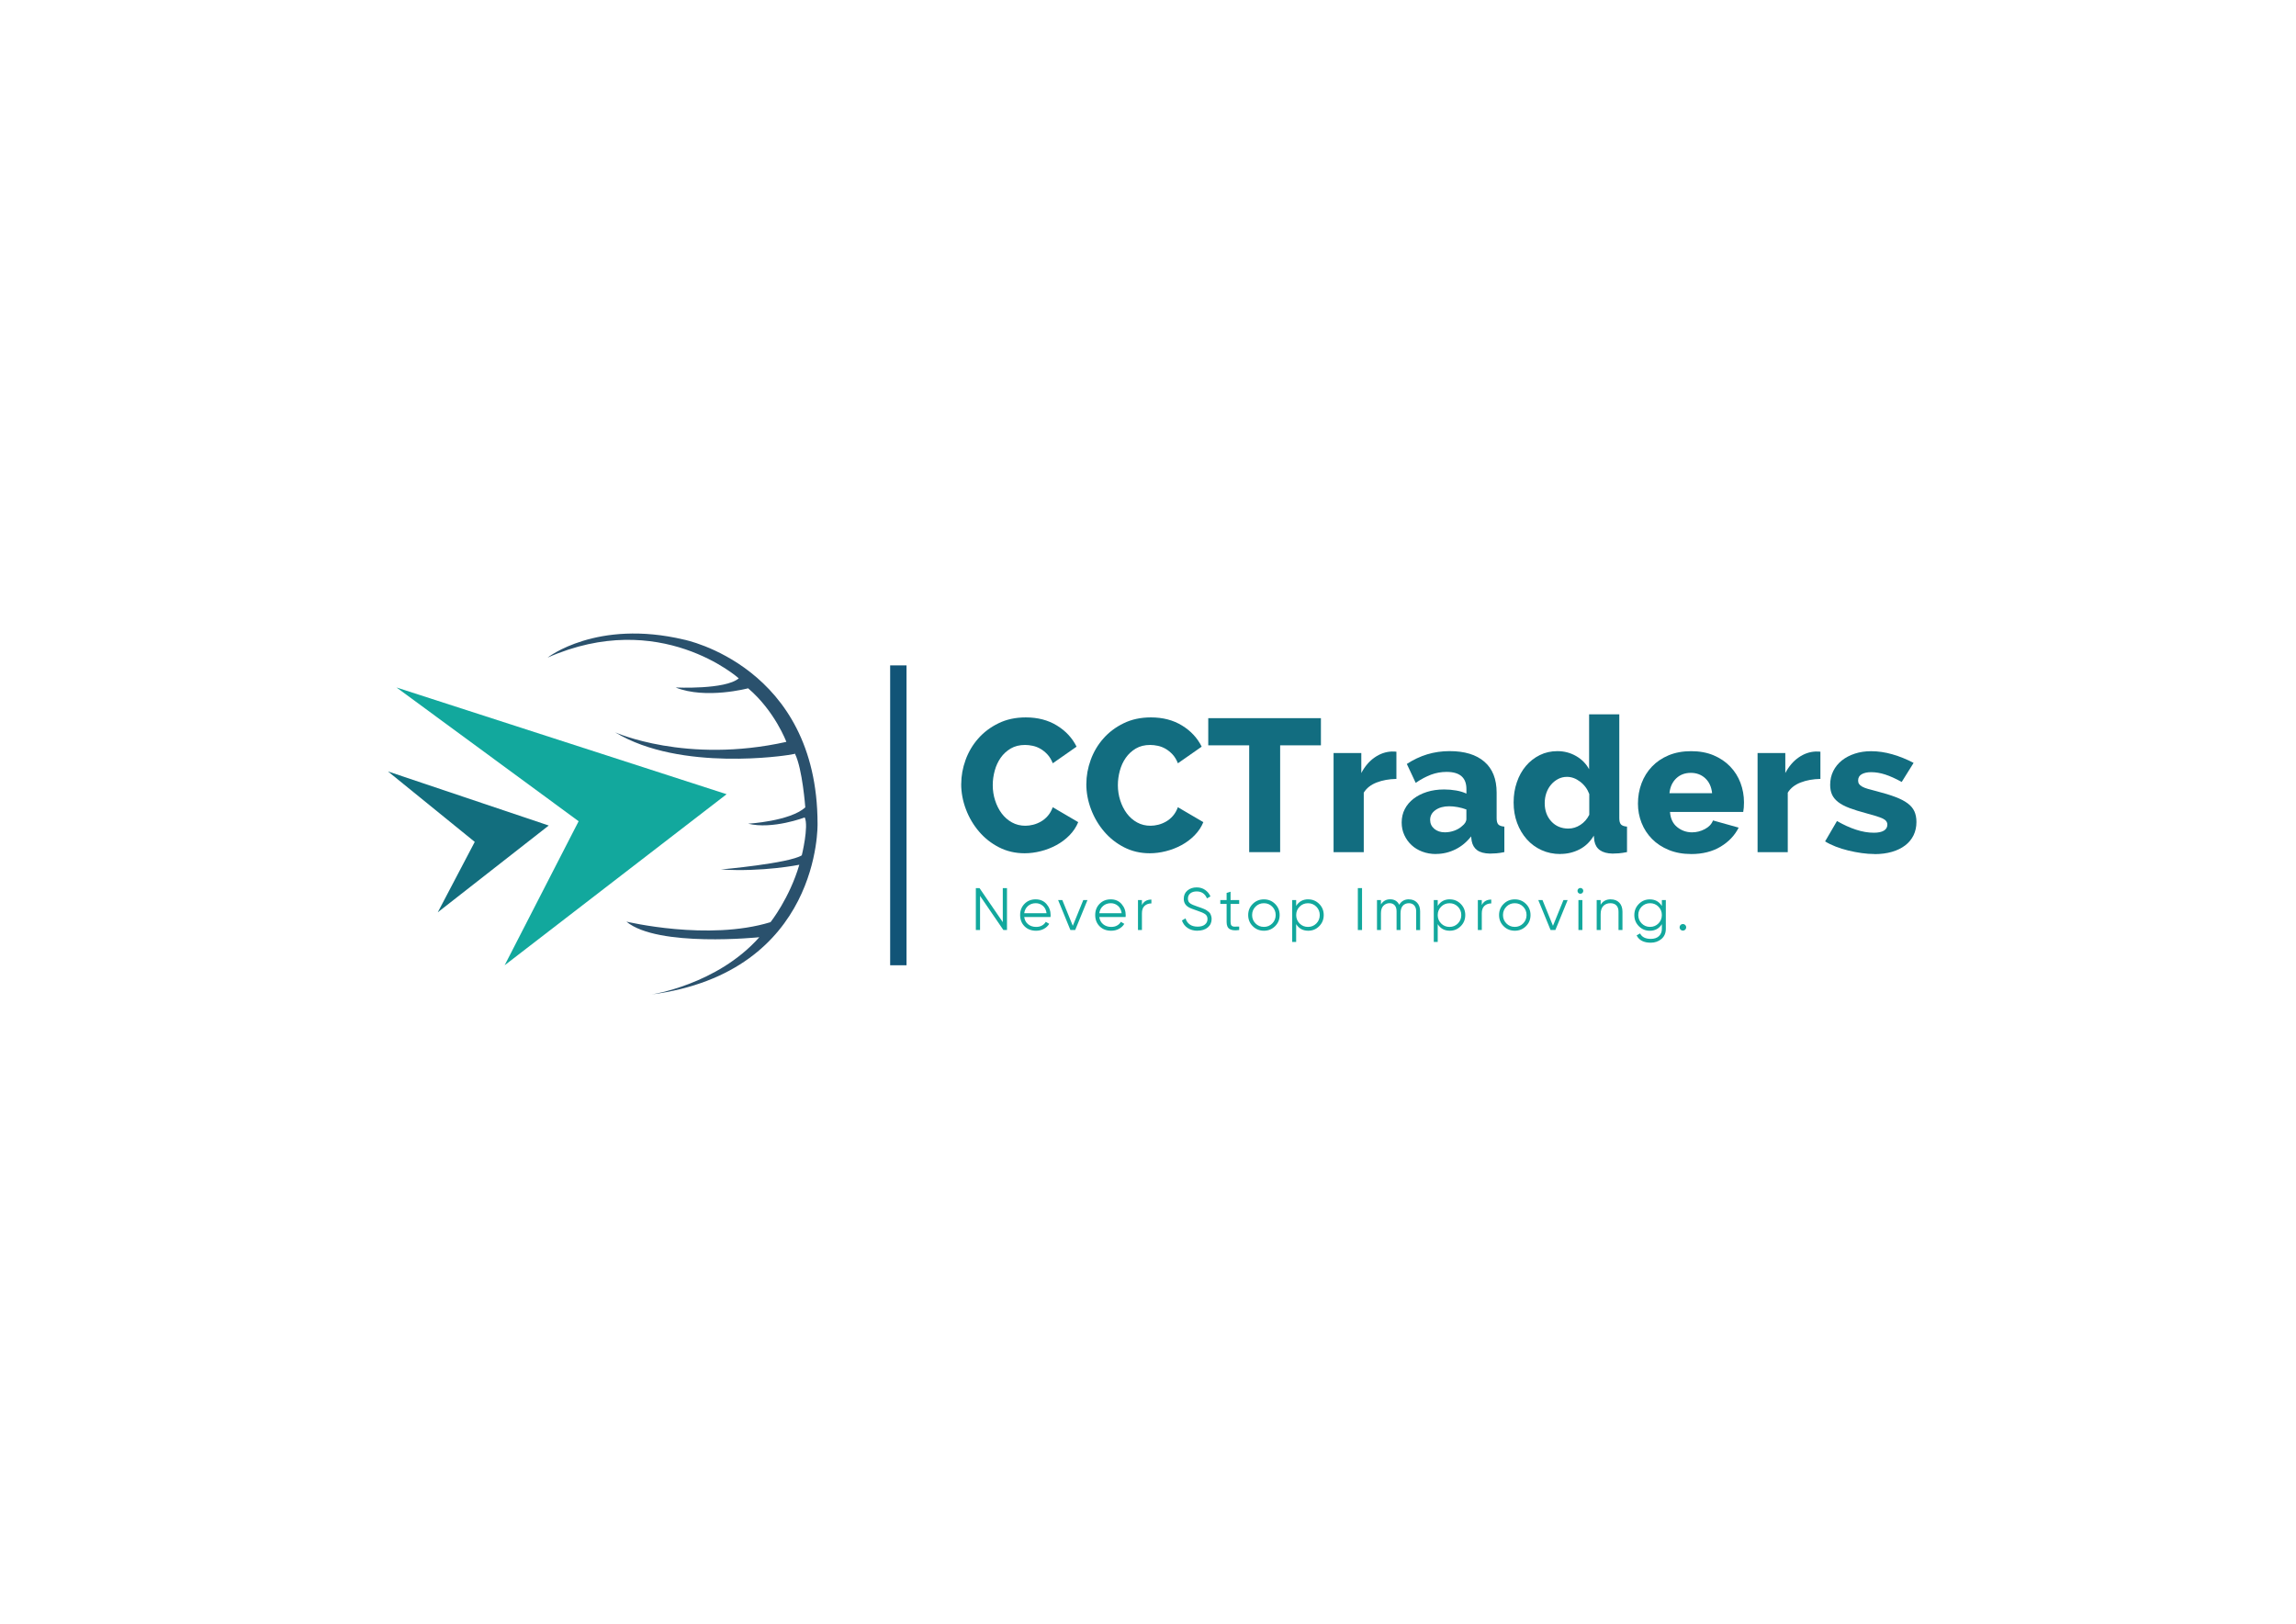 <?xml version="1.0" encoding="UTF-8"?>
<svg id="Layer_1" data-name="Layer 1" xmlns="http://www.w3.org/2000/svg" viewBox="0 0 841.89 595.28">
  <defs>
    <style>
      .cls-1, .cls-2 {
        fill: #12a89d;
      }

      .cls-3 {
        fill: #126d80;
      }

      .cls-4 {
        fill: #2a516d;
      }

      .cls-2 {
        stroke: #115477;
        stroke-miterlimit: 10;
        stroke-width: 6px;
      }

      .cls-5 {
        fill: #126e7e;
      }
    </style>
  </defs>
  <g>
    <path class="cls-1" d="M367.7,325.59h1.54v15.37h-1.32l-8.56-12.51v12.51h-1.54v-15.37h1.34l8.54,12.48v-12.48Z"/>
    <path class="cls-1" d="M379.8,329.72c1.62,0,2.94,.58,3.94,1.72,1,1.15,1.5,2.51,1.5,4.07,0,.16-.01,.39-.04,.68h-9.64c.15,1.11,.62,2,1.42,2.65s1.78,.98,2.95,.98c.83,0,1.55-.17,2.16-.52,.61-.34,1.06-.79,1.37-1.35l1.27,.75c-.48,.78-1.14,1.39-1.98,1.84-.83,.45-1.79,.68-2.85,.68-1.73,0-3.13-.54-4.22-1.62-1.08-1.08-1.62-2.46-1.62-4.13s.53-3.01,1.6-4.11c1.07-1.1,2.44-1.65,4.13-1.65Zm0,1.41c-1.14,0-2.1,.34-2.87,1.02-.77,.68-1.23,1.56-1.37,2.65h8.19c-.15-1.16-.59-2.06-1.34-2.7-.75-.64-1.62-.97-2.61-.97Z"/>
    <path class="cls-1" d="M397.21,329.98h1.54l-4.5,10.98h-1.76l-4.5-10.98h1.54l3.84,9.43,3.84-9.43Z"/>
    <path class="cls-1" d="M407.33,329.72c1.62,0,2.94,.58,3.94,1.72,1,1.15,1.5,2.51,1.5,4.07,0,.16-.01,.39-.04,.68h-9.64c.15,1.11,.62,2,1.42,2.65s1.78,.98,2.95,.98c.83,0,1.55-.17,2.16-.52,.61-.34,1.06-.79,1.37-1.35l1.27,.75c-.48,.78-1.14,1.39-1.98,1.84-.83,.45-1.79,.68-2.85,.68-1.73,0-3.13-.54-4.22-1.62-1.08-1.08-1.62-2.46-1.62-4.13s.53-3.01,1.6-4.11c1.07-1.1,2.44-1.65,4.13-1.65Zm0,1.41c-1.14,0-2.1,.34-2.87,1.02-.77,.68-1.23,1.56-1.37,2.65h8.19c-.15-1.16-.59-2.06-1.34-2.7-.75-.64-1.62-.97-2.61-.97Z"/>
    <path class="cls-1" d="M418.72,331.8c.67-1.33,1.83-2,3.47-2v1.41c-1,0-1.82,.29-2.48,.88-.66,.59-.99,1.51-.99,2.77v6.1h-1.45v-10.98h1.45v1.82Z"/>
    <path class="cls-1" d="M439.1,341.22c-1.41,0-2.61-.33-3.61-1-1-.67-1.7-1.58-2.1-2.76l1.32-.77c.28,.95,.79,1.69,1.54,2.23,.75,.54,1.7,.8,2.88,.8s2.03-.25,2.67-.76,.96-1.17,.96-2.01-.29-1.41-.88-1.82c-.59-.41-1.55-.83-2.9-1.27-1.59-.53-2.65-.95-3.16-1.27-1.17-.7-1.76-1.72-1.76-3.05s.45-2.33,1.36-3.08,2.03-1.13,3.36-1.13c1.2,0,2.24,.31,3.12,.93,.88,.62,1.53,1.42,1.95,2.38l-1.29,.72c-.7-1.7-1.96-2.55-3.78-2.55-.95,0-1.72,.23-2.31,.7-.58,.47-.88,1.12-.88,1.95,0,.76,.26,1.33,.79,1.71,.53,.38,1.4,.77,2.61,1.16,.56,.19,.96,.33,1.2,.41,.24,.08,.59,.21,1.05,.4s.8,.34,1.02,.48c.22,.14,.49,.33,.8,.57s.54,.48,.68,.72c.14,.24,.26,.53,.37,.88,.11,.34,.17,.71,.17,1.11,0,1.3-.48,2.35-1.43,3.13-.95,.78-2.2,1.17-3.75,1.17Z"/>
    <path class="cls-1" d="M454.38,331.39h-3.16v6.65c0,.6,.12,1.03,.35,1.28,.23,.26,.59,.39,1.05,.4,.47,0,1.05,0,1.76-.03v1.27c-1.54,.23-2.69,.12-3.46-.33-.77-.45-1.15-1.32-1.15-2.59v-6.65h-2.31v-1.41h2.31v-2.63l1.45-.44v3.07h3.16v1.41Z"/>
    <path class="cls-1" d="M467.54,339.56c-1.12,1.11-2.48,1.66-4.09,1.66s-2.97-.55-4.09-1.66c-1.12-1.1-1.68-2.47-1.68-4.09s.56-2.99,1.68-4.09c1.12-1.11,2.48-1.66,4.09-1.66s2.97,.55,4.09,1.66,1.68,2.47,1.68,4.09-.56,2.99-1.68,4.09Zm-7.17-1.01c.83,.84,1.86,1.26,3.07,1.26s2.24-.42,3.07-1.26c.83-.84,1.25-1.87,1.25-3.08s-.42-2.24-1.25-3.08c-.83-.84-1.86-1.26-3.07-1.26s-2.24,.42-3.07,1.26c-.83,.84-1.25,1.87-1.25,3.08s.42,2.24,1.25,3.08Z"/>
    <path class="cls-1" d="M479.71,329.72c1.57,0,2.9,.56,4.01,1.67,1.11,1.11,1.66,2.47,1.66,4.08s-.55,2.97-1.66,4.08c-1.1,1.11-2.44,1.67-4.01,1.67-1.95,0-3.43-.8-4.44-2.42v6.54h-1.45v-15.37h1.45v2.15c1.01-1.61,2.49-2.42,4.44-2.42Zm-3.18,8.84c.83,.84,1.86,1.26,3.07,1.26s2.24-.42,3.07-1.26c.83-.84,1.25-1.87,1.25-3.08s-.42-2.24-1.25-3.08c-.83-.84-1.86-1.26-3.07-1.26s-2.24,.42-3.07,1.26c-.83,.84-1.25,1.87-1.25,3.08s.42,2.24,1.25,3.08Z"/>
    <path class="cls-1" d="M497.89,325.59h1.54v15.37h-1.54v-15.37Z"/>
    <path class="cls-1" d="M516.62,329.72c1.23,0,2.22,.4,2.98,1.19,.75,.79,1.13,1.86,1.13,3.21v6.85h-1.45v-6.85c0-.95-.25-1.69-.74-2.21-.49-.52-1.14-.78-1.94-.78-.91,0-1.64,.3-2.21,.91-.56,.61-.85,1.56-.85,2.84v6.08h-1.45v-6.85c0-.97-.23-1.71-.69-2.22-.46-.51-1.09-.77-1.88-.77-.88,0-1.62,.31-2.24,.92s-.92,1.56-.92,2.83v6.08h-1.45v-10.98h1.45v1.6c.79-1.24,1.91-1.87,3.36-1.87,1.58,0,2.69,.67,3.34,2,.79-1.33,1.98-2,3.56-2Z"/>
    <path class="cls-1" d="M531.61,329.72c1.57,0,2.9,.56,4.01,1.67,1.1,1.11,1.66,2.47,1.66,4.08s-.55,2.97-1.66,4.08c-1.11,1.11-2.44,1.67-4.01,1.67-1.95,0-3.42-.8-4.43-2.42v6.54h-1.45v-15.37h1.45v2.15c1.01-1.61,2.49-2.42,4.43-2.42Zm-3.18,8.84c.83,.84,1.86,1.26,3.07,1.26s2.24-.42,3.07-1.26c.83-.84,1.25-1.87,1.25-3.08s-.42-2.24-1.25-3.08-1.86-1.26-3.07-1.26-2.24,.42-3.07,1.26-1.25,1.87-1.25,3.08,.42,2.24,1.25,3.08Z"/>
    <path class="cls-1" d="M543.34,331.8c.67-1.33,1.83-2,3.47-2v1.41c-1,0-1.82,.29-2.48,.88-.66,.59-.99,1.51-.99,2.77v6.1h-1.45v-10.98h1.45v1.82Z"/>
    <path class="cls-1" d="M559.53,339.56c-1.12,1.11-2.49,1.66-4.09,1.66s-2.97-.55-4.09-1.66c-1.12-1.1-1.68-2.47-1.68-4.09s.56-2.99,1.68-4.09c1.12-1.11,2.48-1.66,4.09-1.66s2.97,.55,4.09,1.66c1.12,1.11,1.68,2.47,1.68,4.09s-.56,2.99-1.68,4.09Zm-7.17-1.01c.83,.84,1.86,1.26,3.07,1.26s2.24-.42,3.07-1.26c.83-.84,1.25-1.87,1.25-3.08s-.42-2.24-1.25-3.08c-.83-.84-1.86-1.26-3.07-1.26s-2.24,.42-3.07,1.26c-.83,.84-1.25,1.87-1.25,3.08s.42,2.24,1.25,3.08Z"/>
    <path class="cls-1" d="M573.28,329.98h1.54l-4.5,10.98h-1.76l-4.5-10.98h1.54l3.84,9.43,3.84-9.43Z"/>
    <path class="cls-1" d="M580.24,327.35c-.21,.21-.45,.31-.75,.31s-.54-.1-.75-.31c-.21-.2-.31-.45-.31-.75s.1-.54,.31-.75,.45-.31,.75-.31,.54,.1,.75,.31,.31,.45,.31,.75-.1,.54-.31,.75Zm-1.47,13.61v-10.98h1.45v10.98h-1.45Z"/>
    <path class="cls-1" d="M590.62,329.72c1.33,0,2.38,.41,3.15,1.22,.77,.81,1.15,1.91,1.15,3.28v6.74h-1.45v-6.74c0-.98-.26-1.74-.78-2.28-.52-.54-1.25-.81-2.21-.81-1.05,0-1.91,.33-2.57,1-.66,.67-.99,1.69-.99,3.08v5.75h-1.45v-10.98h1.45v1.71c.82-1.32,2.05-1.98,3.69-1.98Z"/>
    <path class="cls-1" d="M609.37,329.98h1.45v10.54c0,1.58-.54,2.83-1.62,3.73s-2.38,1.36-3.89,1.36c-2.58,0-4.31-.89-5.2-2.68l1.27-.72c.66,1.33,1.97,2,3.93,2,1.26,0,2.25-.33,2.97-1s1.09-1.56,1.09-2.69v-1.71c-1.01,1.61-2.49,2.42-4.43,2.42-1.57,0-2.9-.56-4.01-1.67-1.11-1.11-1.66-2.47-1.66-4.08s.55-2.97,1.66-4.08c1.1-1.11,2.44-1.67,4.01-1.67,1.95,0,3.42,.81,4.43,2.42v-2.15Zm-7.4,8.57c.83,.84,1.86,1.26,3.07,1.26s2.24-.42,3.07-1.26c.83-.84,1.25-1.87,1.25-3.08s-.42-2.24-1.25-3.08c-.83-.84-1.86-1.26-3.07-1.26s-2.24,.42-3.07,1.26c-.83,.84-1.25,1.87-1.25,3.08s.42,2.24,1.25,3.08Z"/>
    <path class="cls-1" d="M617.94,340.83c-.23,.23-.52,.35-.86,.35s-.62-.12-.86-.35c-.23-.23-.35-.52-.35-.86s.12-.62,.35-.86c.23-.23,.52-.35,.86-.35s.62,.12,.86,.35c.23,.23,.35,.52,.35,.86s-.12,.62-.35,.86Z"/>
  </g>
  <line class="cls-2" x1="329.4" y1="243.94" x2="329.4" y2="353.88"/>
  <g>
    <path class="cls-3" d="M352.46,287.43c0-2.95,.53-5.89,1.59-8.82,1.06-2.93,2.61-5.55,4.64-7.85,2.03-2.31,4.51-4.17,7.44-5.6,2.93-1.43,6.26-2.15,10-2.15,4.38,0,8.19,.99,11.42,2.98,3.23,1.98,5.63,4.57,7.2,7.75l-8.72,6.09c-.51-1.29-1.15-2.36-1.94-3.22-.79-.85-1.64-1.54-2.56-2.08-.92-.53-1.88-.9-2.87-1.11-.99-.21-1.93-.31-2.8-.31-2.03,0-3.78,.44-5.26,1.31-1.48,.88-2.7,2.01-3.67,3.39s-1.7,2.95-2.18,4.71c-.48,1.75-.73,3.53-.73,5.33,0,1.94,.29,3.81,.87,5.6,.58,1.8,1.38,3.39,2.42,4.78,1.04,1.38,2.29,2.48,3.77,3.29,1.48,.81,3.11,1.21,4.91,1.21,.92,0,1.88-.13,2.87-.38,.99-.25,1.95-.65,2.87-1.18,.92-.53,1.75-1.22,2.49-2.08,.74-.85,1.34-1.9,1.8-3.15l9.34,5.47c-.74,1.8-1.81,3.41-3.22,4.84-1.41,1.43-3.01,2.63-4.81,3.6-1.8,.97-3.7,1.71-5.71,2.21-2.01,.51-3.98,.76-5.92,.76-3.41,0-6.54-.73-9.38-2.18-2.84-1.45-5.28-3.38-7.33-5.78-2.05-2.4-3.66-5.12-4.81-8.17-1.15-3.04-1.73-6.13-1.73-9.27Z"/>
    <path class="cls-3" d="M398.34,287.43c0-2.95,.53-5.89,1.59-8.82,1.06-2.93,2.61-5.55,4.64-7.85,2.03-2.31,4.51-4.17,7.44-5.6,2.93-1.43,6.26-2.15,10-2.15,4.38,0,8.19,.99,11.42,2.98,3.23,1.98,5.63,4.57,7.2,7.75l-8.72,6.09c-.51-1.29-1.15-2.36-1.94-3.22-.79-.85-1.64-1.54-2.56-2.08-.92-.53-1.88-.9-2.87-1.11-.99-.21-1.93-.31-2.8-.31-2.03,0-3.78,.44-5.26,1.31-1.48,.88-2.7,2.01-3.67,3.39s-1.7,2.95-2.18,4.71c-.48,1.75-.73,3.53-.73,5.33,0,1.94,.29,3.81,.87,5.6,.58,1.8,1.38,3.39,2.42,4.78,1.04,1.38,2.29,2.48,3.77,3.29,1.48,.81,3.11,1.21,4.91,1.21,.92,0,1.88-.13,2.87-.38,.99-.25,1.95-.65,2.87-1.18,.92-.53,1.75-1.22,2.49-2.08,.74-.85,1.34-1.9,1.8-3.15l9.34,5.47c-.74,1.8-1.81,3.41-3.22,4.84-1.41,1.43-3.01,2.63-4.81,3.6-1.8,.97-3.7,1.71-5.71,2.21-2.01,.51-3.98,.76-5.92,.76-3.41,0-6.54-.73-9.38-2.18-2.84-1.45-5.28-3.38-7.33-5.78-2.05-2.4-3.66-5.12-4.81-8.17-1.15-3.04-1.73-6.13-1.73-9.27Z"/>
    <path class="cls-3" d="M484.35,273.25h-14.95v39.16h-11.35v-39.16h-15.01v-9.96h41.31v9.96Z"/>
    <path class="cls-3" d="M512.03,285.56c-2.68,.05-5.09,.48-7.23,1.31-2.15,.83-3.73,2.08-4.74,3.74v21.8h-11.07v-36.33h10.17v7.33c1.29-2.44,2.92-4.35,4.88-5.71,1.96-1.36,4.05-2.09,6.26-2.18,.92,0,1.5,.02,1.73,.07v9.96Z"/>
    <path class="cls-3" d="M526.56,313.1c-1.8,0-3.47-.29-5.02-.87-1.55-.58-2.87-1.38-3.98-2.42-1.11-1.04-1.98-2.26-2.63-3.67-.65-1.41-.97-2.94-.97-4.6,0-1.8,.38-3.44,1.14-4.91,.76-1.48,1.83-2.74,3.22-3.81,1.38-1.06,3.02-1.89,4.91-2.49,1.89-.6,3.99-.9,6.3-.9,1.52,0,3,.13,4.43,.38s2.67,.63,3.74,1.14v-1.66c0-4.2-2.42-6.3-7.26-6.3-1.98,0-3.88,.34-5.67,1-1.8,.67-3.69,1.67-5.67,3.01l-3.25-6.92c2.4-1.57,4.89-2.74,7.47-3.53,2.58-.78,5.33-1.18,8.23-1.18,5.49,0,9.73,1.29,12.73,3.88,3,2.58,4.5,6.37,4.5,11.35v9.34c0,1.11,.21,1.88,.62,2.32s1.15,.7,2.21,.79v9.34c-1.06,.23-2.04,.38-2.94,.45-.9,.07-1.7,.1-2.39,.1-2.03-.05-3.58-.46-4.64-1.25-1.06-.78-1.73-1.91-2.01-3.39l-.21-1.66c-1.62,2.08-3.54,3.67-5.78,4.77s-4.6,1.66-7.09,1.66Zm3.25-7.96c1.2,0,2.36-.21,3.49-.62,1.13-.42,2.06-.97,2.8-1.66,1.06-.83,1.59-1.71,1.59-2.63v-3.46c-.97-.37-2.02-.66-3.15-.87-1.13-.21-2.18-.31-3.15-.31-2.03,0-3.7,.46-5.02,1.38-1.31,.92-1.97,2.12-1.97,3.6,0,1.34,.51,2.43,1.52,3.29,1.01,.85,2.31,1.28,3.88,1.28Z"/>
    <path class="cls-3" d="M572.16,313.1c-2.49,0-4.79-.47-6.88-1.42-2.1-.95-3.91-2.27-5.43-3.98-1.52-1.71-2.71-3.7-3.56-5.99-.85-2.28-1.28-4.79-1.28-7.51s.39-5.1,1.18-7.4c.78-2.31,1.89-4.3,3.32-5.99,1.43-1.68,3.12-3.01,5.09-3.98,1.96-.97,4.12-1.45,6.47-1.45,2.49,0,4.77,.6,6.85,1.8,2.08,1.2,3.67,2.81,4.77,4.84v-20.14h11.07v38.06c0,1.11,.21,1.88,.62,2.32,.42,.44,1.15,.7,2.21,.79v9.34c-1.15,.23-2.16,.38-3.01,.45-.85,.07-1.63,.1-2.32,.1-3.88-.09-6.09-1.64-6.64-4.64l-.21-1.94c-1.34,2.26-3.09,3.94-5.26,5.05-2.17,1.11-4.5,1.66-6.99,1.66Zm2.98-9.34c1.52,0,2.97-.45,4.36-1.35,1.38-.9,2.47-2.13,3.25-3.7v-7.61c-.69-1.84-1.81-3.36-3.36-4.53-1.55-1.18-3.15-1.76-4.81-1.76-1.2,0-2.3,.27-3.29,.8-.99,.53-1.86,1.23-2.59,2.11-.74,.88-1.3,1.89-1.7,3.04-.39,1.15-.59,2.38-.59,3.67,0,2.72,.81,4.96,2.42,6.71,1.61,1.75,3.71,2.63,6.3,2.63Z"/>
    <path class="cls-3" d="M620.11,313.1c-3.04,0-5.78-.5-8.2-1.49-2.42-.99-4.48-2.34-6.16-4.05-1.68-1.71-2.96-3.68-3.84-5.92-.88-2.24-1.31-4.58-1.31-7.02,0-2.63,.44-5.11,1.31-7.44,.88-2.33,2.14-4.37,3.81-6.12,1.66-1.75,3.7-3.14,6.12-4.15,2.42-1.01,5.18-1.52,8.27-1.52s5.83,.51,8.23,1.52c2.4,1.02,4.43,2.39,6.09,4.12,1.66,1.73,2.92,3.73,3.77,5.99,.85,2.26,1.28,4.64,1.28,7.13,0,.65-.02,1.28-.07,1.9-.05,.62-.12,1.17-.21,1.63h-26.85c.18,2.45,1.07,4.3,2.66,5.57s3.4,1.9,5.43,1.9c1.61,0,3.17-.39,4.67-1.18,1.5-.78,2.5-1.84,3.01-3.18l9.41,2.63c-1.43,2.86-3.64,5.19-6.64,6.99s-6.6,2.7-10.79,2.7Zm7.68-22.28c-.23-2.31-1.06-4.13-2.49-5.47-1.43-1.34-3.21-2.01-5.33-2.01s-3.96,.68-5.36,2.04c-1.41,1.36-2.23,3.17-2.46,5.43h15.64Z"/>
    <path class="cls-3" d="M667.5,285.56c-2.68,.05-5.09,.48-7.23,1.31-2.15,.83-3.73,2.08-4.74,3.74v21.8h-11.07v-36.33h10.17v7.33c1.29-2.44,2.92-4.35,4.88-5.71,1.96-1.36,4.05-2.09,6.26-2.18,.92,0,1.5,.02,1.73,.07v9.96Z"/>
    <path class="cls-3" d="M687.36,313.1c-1.52,0-3.1-.12-4.74-.35-1.64-.23-3.26-.54-4.88-.93-1.62-.39-3.16-.88-4.64-1.45-1.48-.58-2.77-1.21-3.88-1.9l4.36-7.47c2.4,1.38,4.73,2.45,6.99,3.18,2.26,.74,4.43,1.11,6.5,1.11,1.61,0,2.85-.25,3.7-.76,.85-.51,1.28-1.25,1.28-2.21s-.58-1.72-1.73-2.25c-1.15-.53-3.14-1.16-5.95-1.9-2.45-.65-4.52-1.29-6.23-1.94-1.71-.65-3.08-1.37-4.12-2.18-1.04-.81-1.79-1.72-2.25-2.73-.46-1.01-.69-2.21-.69-3.6,0-1.84,.38-3.53,1.14-5.05,.76-1.52,1.81-2.81,3.15-3.88,1.34-1.06,2.92-1.89,4.74-2.49,1.82-.6,3.82-.9,5.99-.9,2.54,0,5.13,.38,7.78,1.14s5.25,1.81,7.79,3.15l-4.36,6.99c-2.26-1.25-4.28-2.16-6.05-2.73-1.78-.58-3.49-.86-5.16-.86-1.38,0-2.53,.24-3.42,.73s-1.35,1.26-1.35,2.32c0,.51,.11,.93,.35,1.28,.23,.35,.61,.67,1.14,.97,.53,.3,1.23,.58,2.11,.83,.88,.25,1.96,.54,3.25,.87,2.67,.69,4.94,1.38,6.78,2.08,1.84,.69,3.34,1.46,4.5,2.32s1.98,1.83,2.49,2.94c.51,1.11,.76,2.42,.76,3.94,0,1.8-.36,3.42-1.07,4.88-.72,1.45-1.74,2.69-3.08,3.7-1.34,1.02-2.95,1.8-4.84,2.35s-4.01,.83-6.37,.83Z"/>
  </g>
  <g>
    <polygon class="cls-5" points="142.26 282.82 201.21 302.65 160.52 334.47 174.08 308.65 142.26 282.82"/>
    <polygon class="cls-1" points="185.04 353.88 212.17 301.08 145.39 252.04 266.43 291.17 185.04 353.88"/>
    <path class="cls-4" d="M238.65,364.64s24.24-3.53,39.78-21.04c0,0-37.28,3.84-48.74-5.72,0,0,30.07,7.2,52.84,.2,0,0,6.97-8.76,10.56-21.05,0,0-13.33,2.72-28.74,1.73,0,0,24.97-2.23,29.65-5.19,0,0,2.6-10.59,1.08-13.89,0,0-11.83,4.5-20.76,2.3,0,0,15.38-.9,20.96-5.99,0,0-1.04-14.16-3.78-19.64s-2.57,.46-2.57,.46c0,0-39.27,6.31-63.36-8.32,0,0,25.99,11.69,62.77,3.49,0,0-4.2-11.28-14.02-19.64,0,0-15.54,4.13-26.58-.3,0,0,18.21,.87,23.15-3.35,0,0-28.82-25.84-70.11-7.6,0,0,17.98-14.2,50.04-6.59,0,0,48.9,9.67,48.96,67.47,0,0,1.37,54.48-61.11,62.66Z"/>
    <polygon class="cls-4" points="288.93 276.82 291.5 276.36 291.5 272.13 284.95 276.82 288.93 276.82"/>
  </g>
</svg>